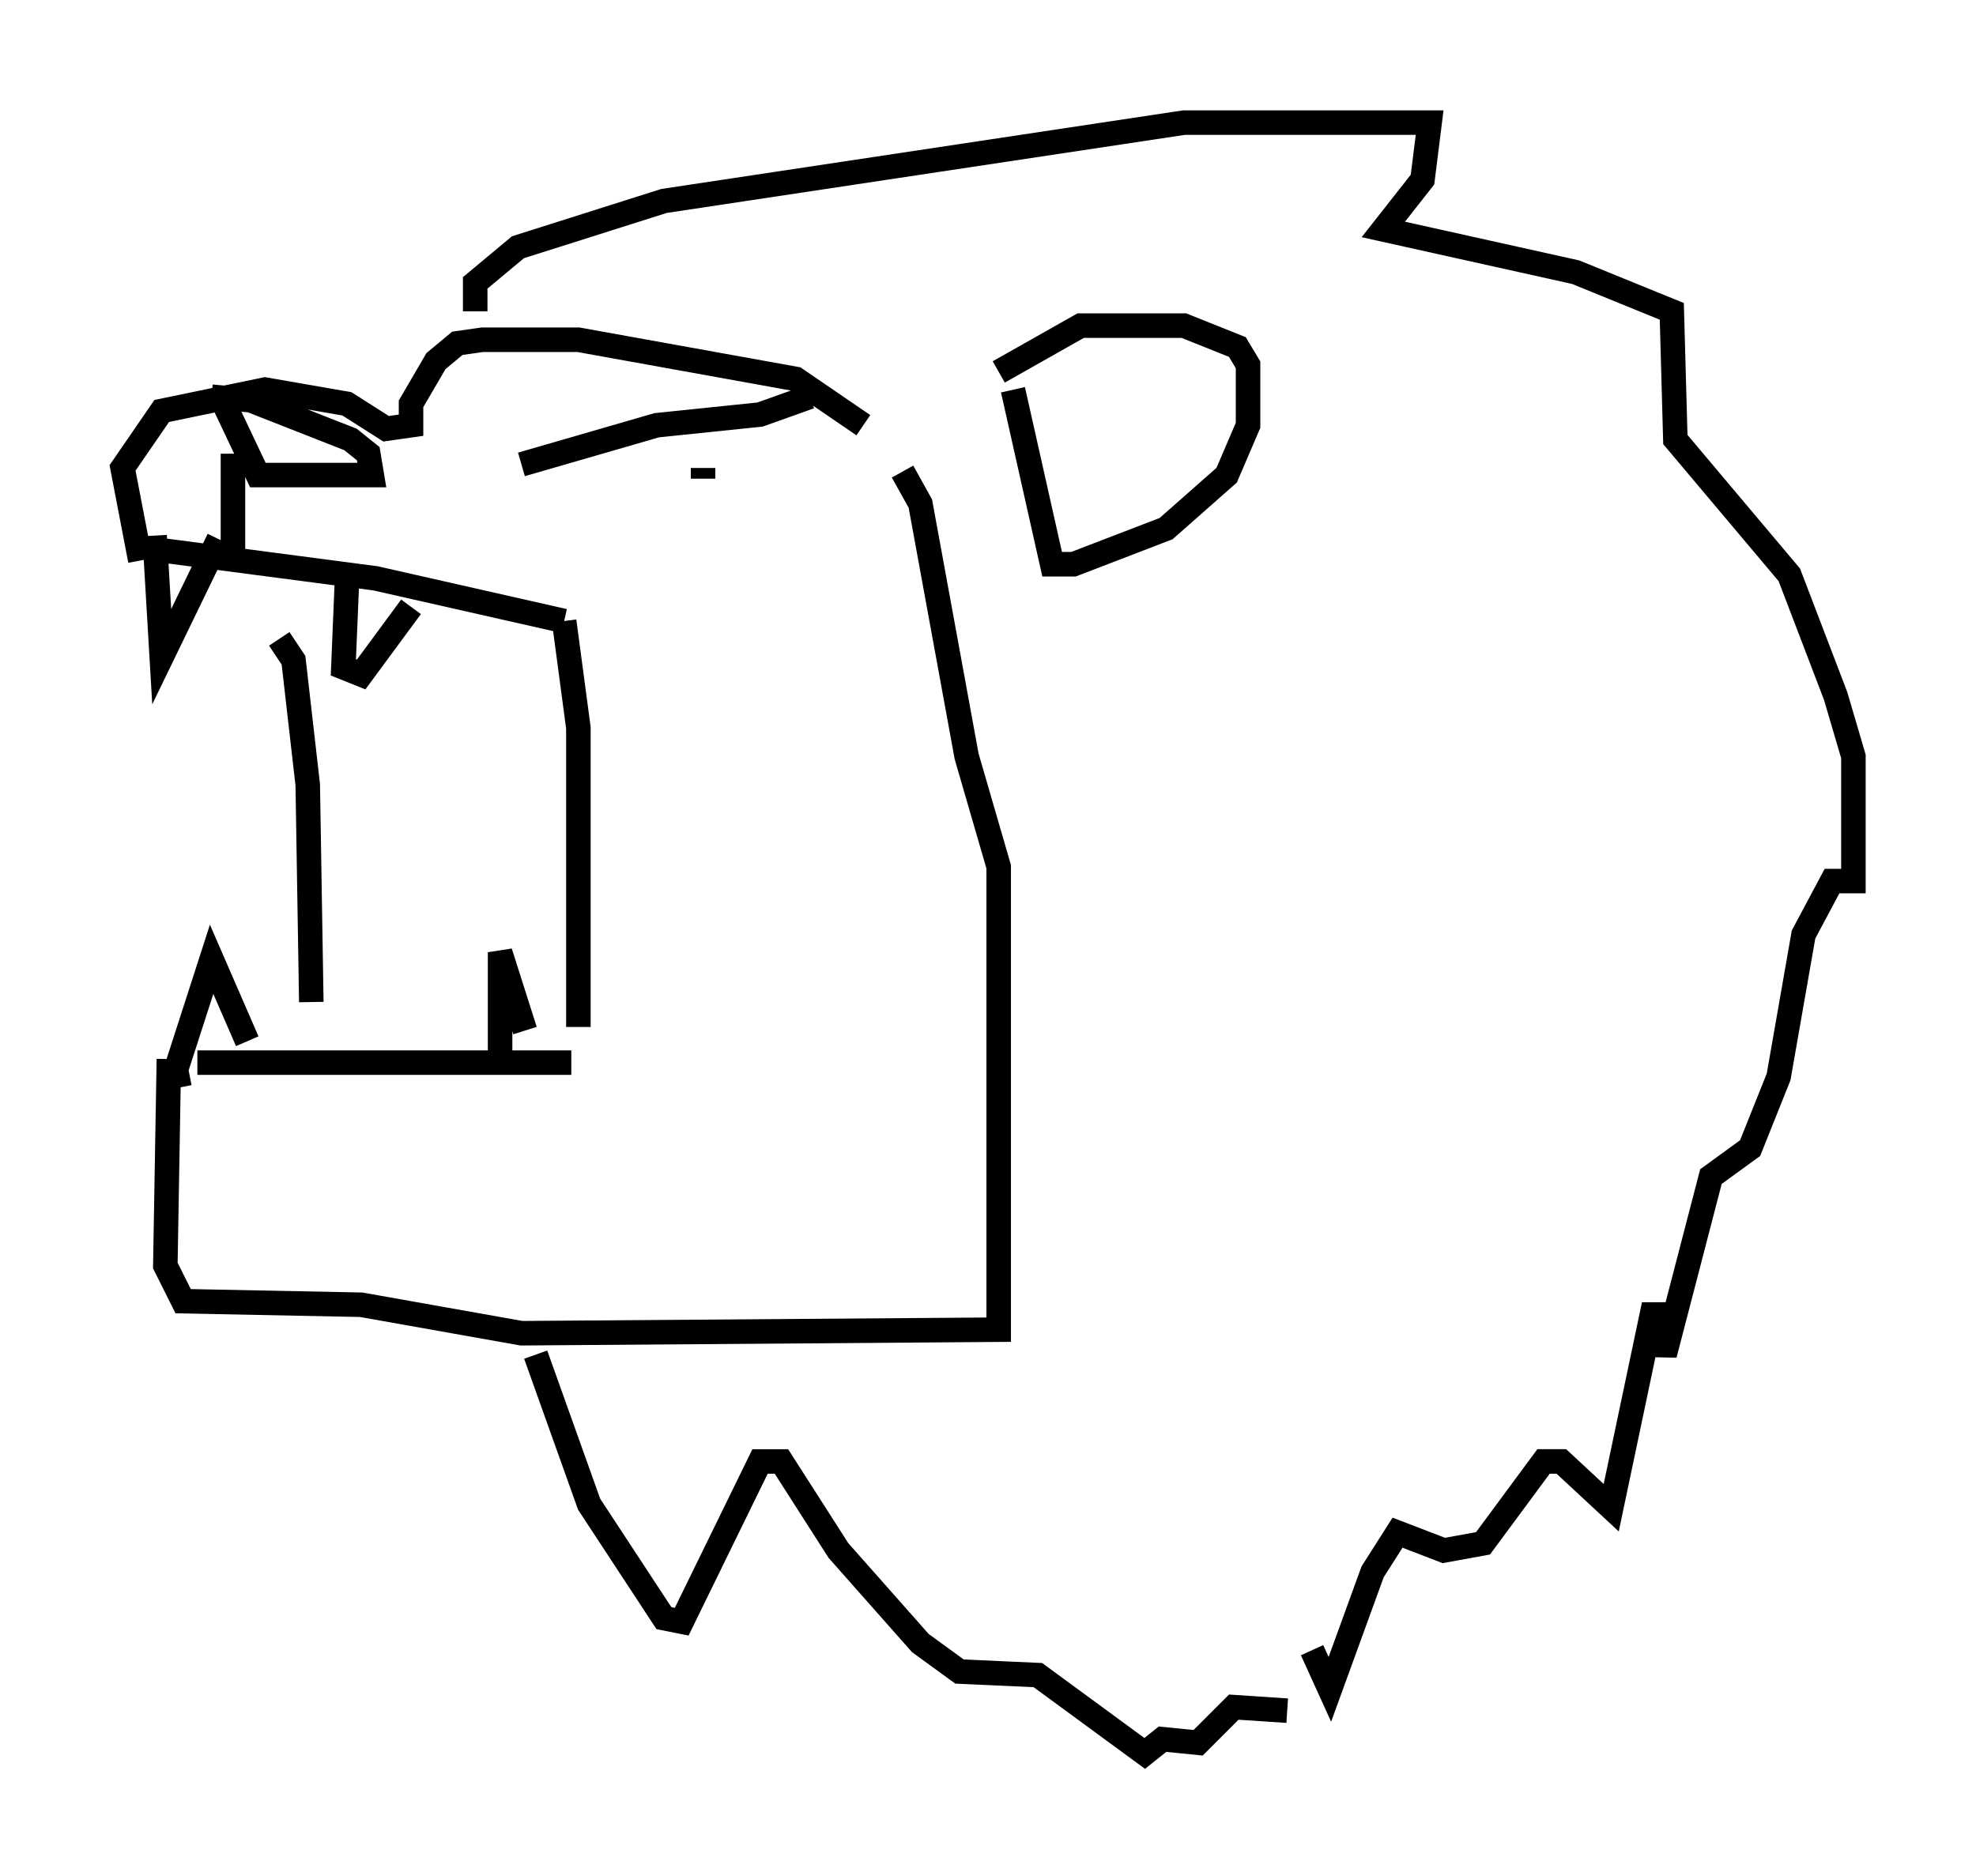 <?xml version="1.0" encoding="utf-8" ?>
<svg baseProfile="full" height="76.525" version="1.1" width="80.592" xmlns="http://www.w3.org/2000/svg" xmlns:ev="http://www.w3.org/2001/xml-events" xmlns:xlink="http://www.w3.org/1999/xlink"><defs /><rect fill="white" height="76.525" width="80.592" x="0" y="0" /><path d="M36.084, 18.799 m-0.872, -1.453 l-2.76, -1.888 -8.86, -1.598 l-3.922, 0.0 -1.017, 0.145 l-0.872, 0.726 -1.017, 1.743 l0.0, 0.872 -1.017, 0.145 l-1.598, -1.017 -3.341, -0.581 l-4.212, 0.872 -1.598, 2.324 l0.726, 3.777 m2.905, -6.682 l1.598, 0.145 4.067, 1.598 l0.726, 0.581 0.145, 0.872 l-4.648, 0.0 -1.307, -2.76 m0.291, 1.888 l0.0, 4.358 m-3.05, -0.436 l8.86, 1.162 7.698, 1.743 m0.0, 0.0 l0.581, 4.358 0.0, 12.201 m-17.285, -20.045 l0.291, 4.939 2.324, -4.793 m5.229, 1.743 l-0.145, 3.486 0.726, 0.291 l2.034, -2.76 m4.503, -5.81 l5.52, -1.598 4.212, -0.436 l2.034, -0.726 m-4.358, 2.905 l0.0, 0.436 m-17.285, 6.536 l0.581, 0.872 0.581, 5.084 l0.145, 8.86 m-5.374, 3.486 l-0.145, -0.726 1.453, -4.503 l1.453, 3.341 m-2.034, 0.872 l15.251, 0.0 m-2.905, 0.0 l0.0, -4.503 1.017, 3.196 m-14.525, 1.162 l-0.145, 8.425 0.726, 1.453 l7.263, 0.145 6.536, 1.162 l19.464, -0.145 0.0, -18.883 l-1.307, -4.503 -1.888, -10.313 l-0.726, -1.307 m-17.43, -6.536 l0.0, -1.162 1.743, -1.453 l5.955, -1.888 21.207, -3.196 l10.022, 0.0 -0.291, 2.324 l-1.598, 2.034 7.844, 1.743 l3.922, 1.598 0.145, 5.229 l4.648, 5.52 1.888, 4.939 l0.726, 2.469 0.0, 5.084 l-0.872, 0.0 -1.162, 2.179 l-1.017, 5.81 -1.162, 2.905 l-1.598, 1.162 -1.888, 7.263 l-0.436, -2.034 -1.743, 8.279 l-2.034, -1.888 -0.726, 0.0 l-2.469, 3.341 -1.598, 0.291 l-1.888, -0.726 -1.017, 1.598 l-1.743, 4.793 -0.726, -1.598 m-31.665, -12.056 l2.179, 6.101 3.05, 4.648 l0.726, 0.145 3.196, -6.536 l0.872, 0.0 2.324, 3.631 l3.341, 3.777 1.598, 1.162 l3.196, 0.145 4.358, 3.196 l0.726, -0.581 1.453, 0.145 l1.453, -1.453 2.179, 0.145 m-11.765, -54.614 l3.341, -1.888 4.212, 0.0 l2.179, 0.872 0.436, 0.726 l0.0, 2.469 -0.872, 2.034 l-2.469, 2.179 -3.777, 1.453 l-0.872, 0.0 -1.598, -7.117 " fill="none" stroke="black" stroke-width="1" /></svg>
